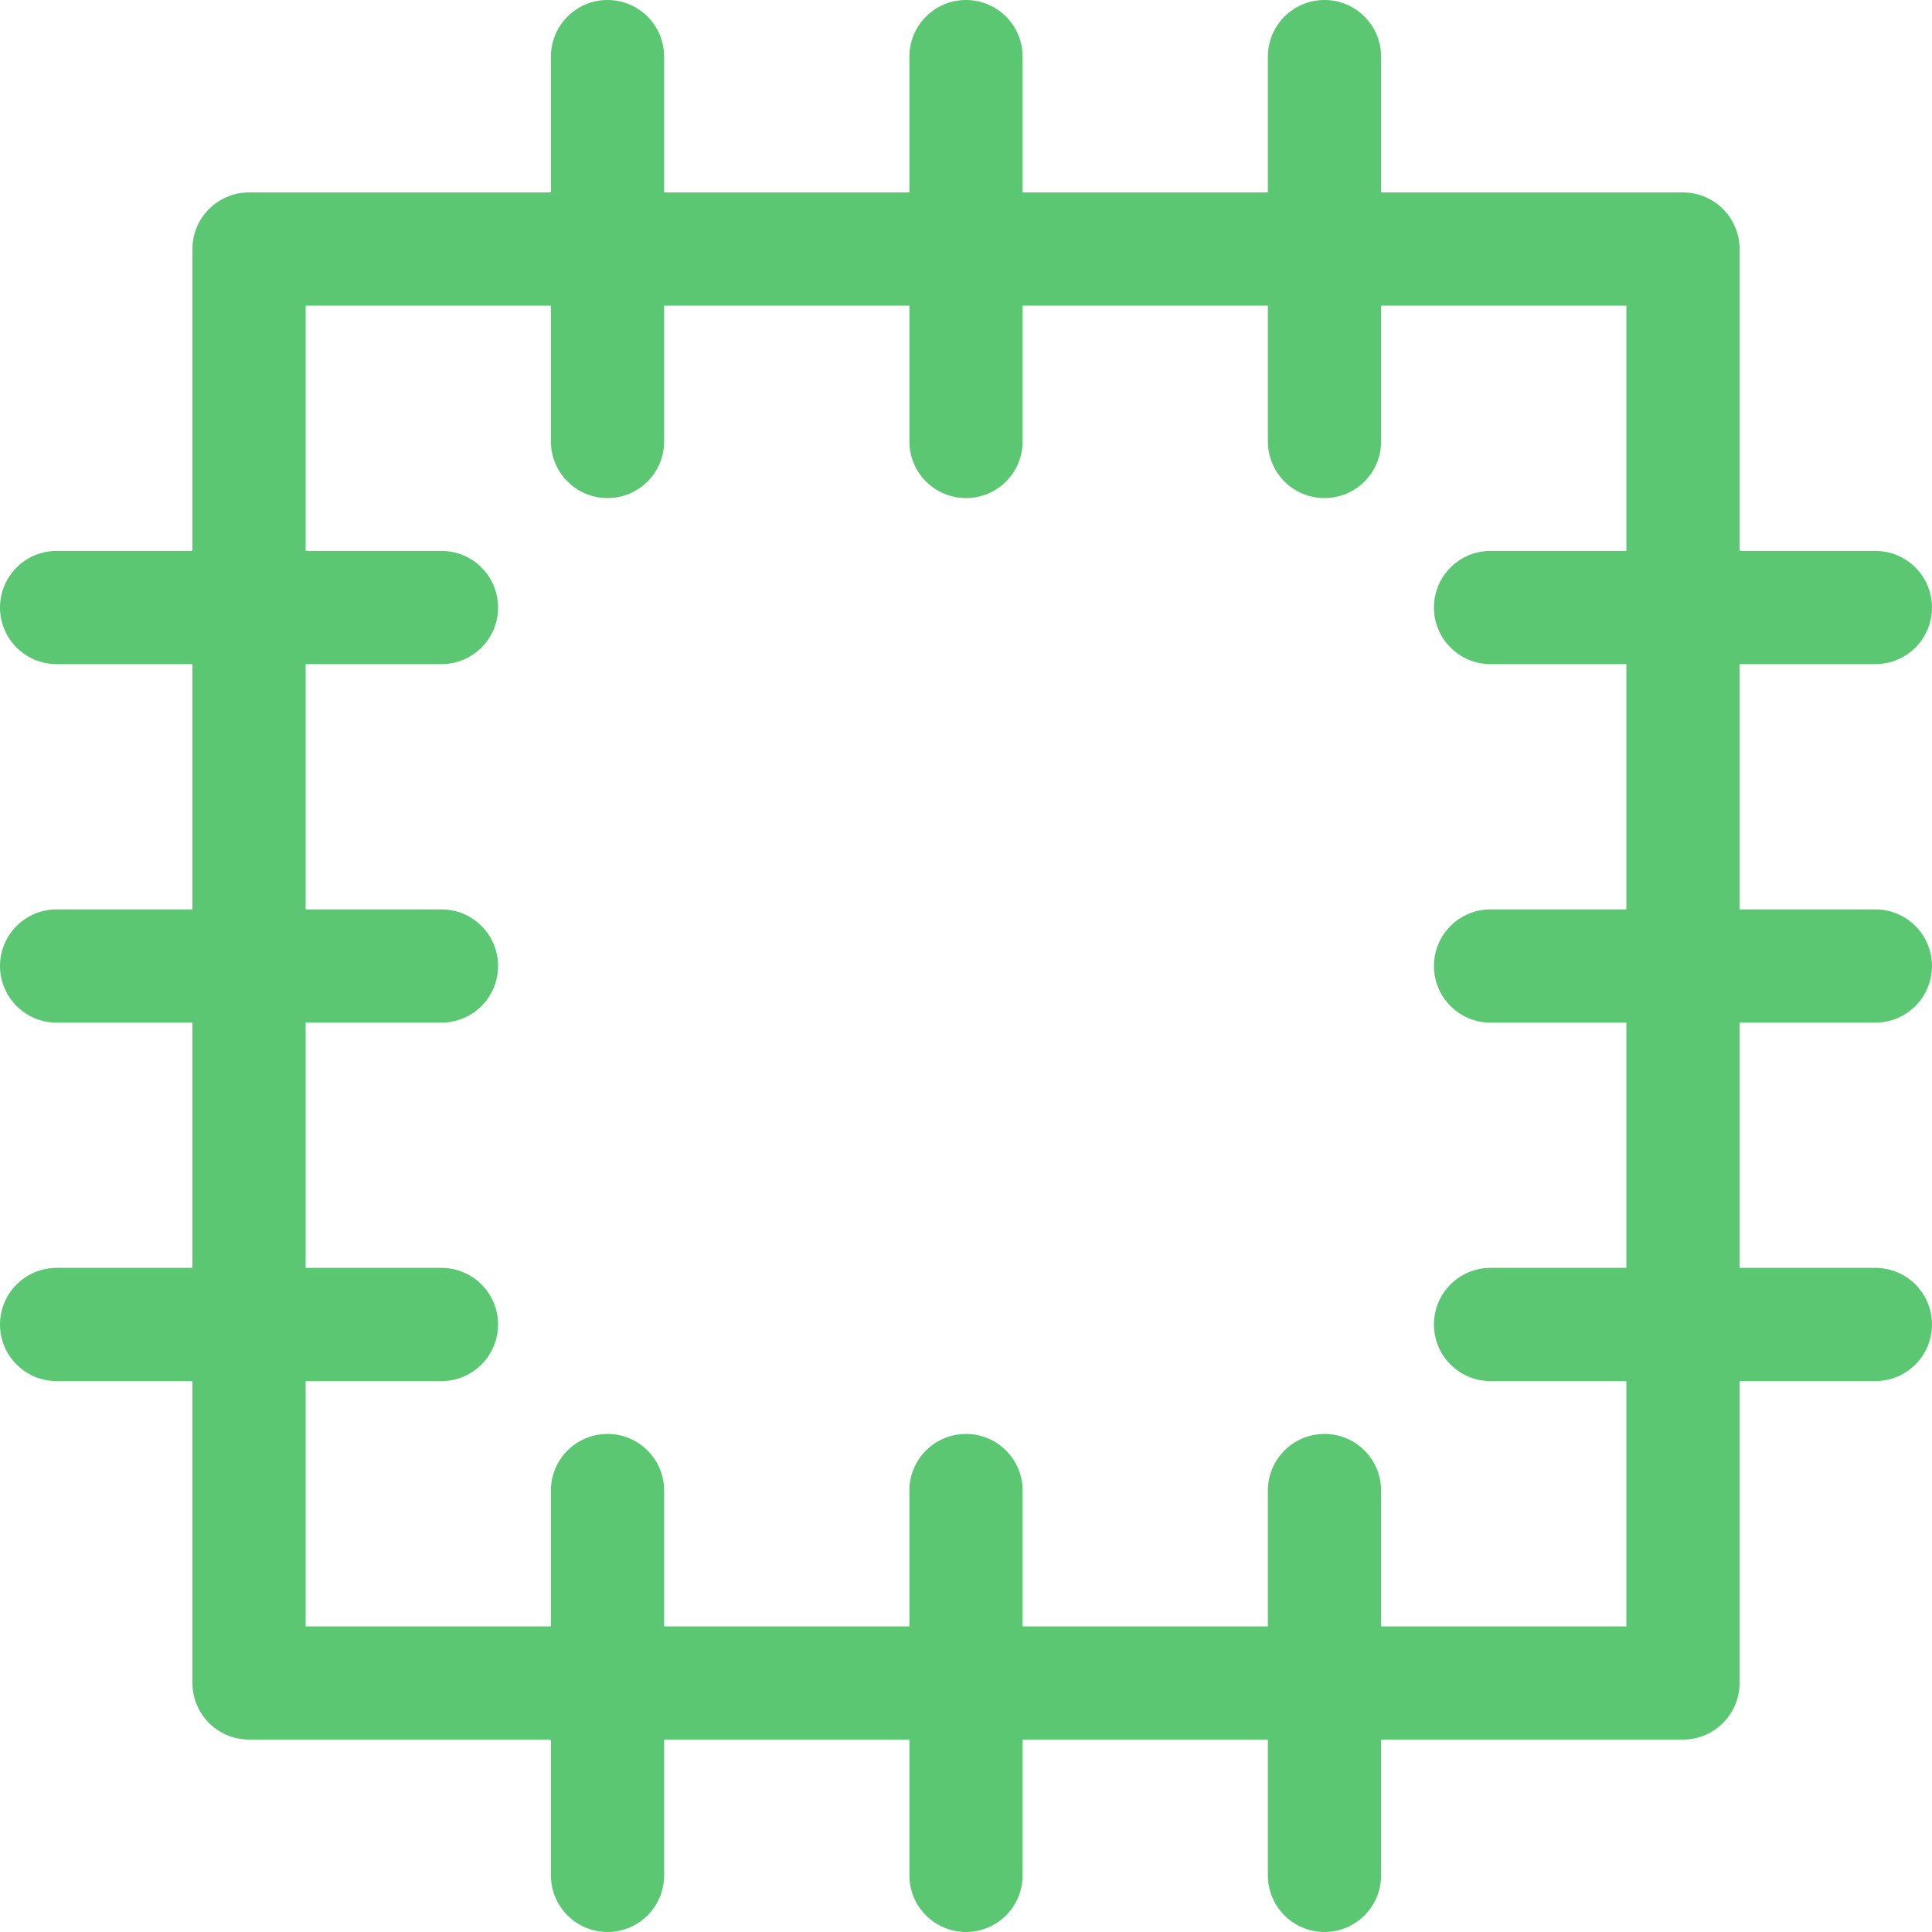 <svg width="40" height="40" viewBox="0 0 40 40" fill="none" xmlns="http://www.w3.org/2000/svg">
<path d="M38.828 21.172C39.475 21.172 40 20.647 40 20C40 19.353 39.475 18.828 38.828 18.828H36.016V13.75H38.828C39.475 13.75 40 13.225 40 12.578C40 11.931 39.475 11.406 38.828 11.406H36.016V5.156C36.016 4.509 35.491 3.984 34.844 3.984H28.594V1.172C28.594 0.525 28.069 0 27.422 0C26.775 0 26.25 0.525 26.25 1.172V3.984H21.172V1.172C21.172 0.525 20.647 0 20 0C19.353 0 18.828 0.525 18.828 1.172V3.984H13.75V1.172C13.75 0.525 13.225 0 12.578 0C11.931 0 11.406 0.525 11.406 1.172V3.984H5.156C4.509 3.984 3.984 4.509 3.984 5.156V11.406H1.172C0.525 11.406 0 11.931 0 12.578C0 13.225 0.525 13.75 1.172 13.75H3.984V18.828H1.172C0.525 18.828 0 19.353 0 20C0 20.647 0.525 21.172 1.172 21.172H3.984V26.25H1.172C0.525 26.25 0 26.775 0 27.422C0 28.069 0.525 28.594 1.172 28.594H3.984V34.844C3.984 35.491 4.509 36.016 5.156 36.016H11.406V38.828C11.406 39.475 11.931 40 12.578 40C13.225 40 13.75 39.475 13.75 38.828V36.016H18.828V38.828C18.828 39.475 19.353 40 20 40C20.647 40 21.172 39.475 21.172 38.828V36.016H26.25V38.828C26.25 39.475 26.775 40 27.422 40C28.069 40 28.594 39.475 28.594 38.828V36.016H34.844C35.491 36.016 36.016 35.491 36.016 34.844V28.594H38.828C39.475 28.594 40 28.069 40 27.422C40 26.775 39.475 26.25 38.828 26.25H36.016V21.172H38.828ZM33.672 11.406H30.859C30.212 11.406 29.688 11.931 29.688 12.578C29.688 13.225 30.212 13.75 30.859 13.75H33.672V18.828H30.859C30.212 18.828 29.688 19.353 29.688 20C29.688 20.647 30.212 21.172 30.859 21.172H33.672V26.25H30.859C30.212 26.25 29.688 26.775 29.688 27.422C29.688 28.069 30.212 28.594 30.859 28.594H33.672V33.672H28.594V30.859C28.594 30.212 28.069 29.688 27.422 29.688C26.775 29.688 26.25 30.212 26.25 30.859V33.672H21.172V30.859C21.172 30.212 20.647 29.688 20 29.688C19.353 29.688 18.828 30.212 18.828 30.859V33.672H13.75V30.859C13.75 30.212 13.225 29.688 12.578 29.688C11.931 29.688 11.406 30.212 11.406 30.859V33.672H6.328V28.594H9.141C9.788 28.594 10.312 28.069 10.312 27.422C10.312 26.775 9.788 26.25 9.141 26.25H6.328V21.172H9.141C9.788 21.172 10.312 20.647 10.312 20C10.312 19.353 9.788 18.828 9.141 18.828H6.328V13.75H9.141C9.788 13.75 10.312 13.225 10.312 12.578C10.312 11.931 9.788 11.406 9.141 11.406H6.328V6.328H11.406V9.141C11.406 9.788 11.931 10.312 12.578 10.312C13.225 10.312 13.75 9.788 13.75 9.141V6.328H18.828V9.141C18.828 9.788 19.353 10.312 20 10.312C20.647 10.312 21.172 9.788 21.172 9.141V6.328H26.25V9.141C26.25 9.788 26.775 10.312 27.422 10.312C28.069 10.312 28.594 9.788 28.594 9.141V6.328H33.672V11.406Z" fill="#5CC773"/>
</svg>
